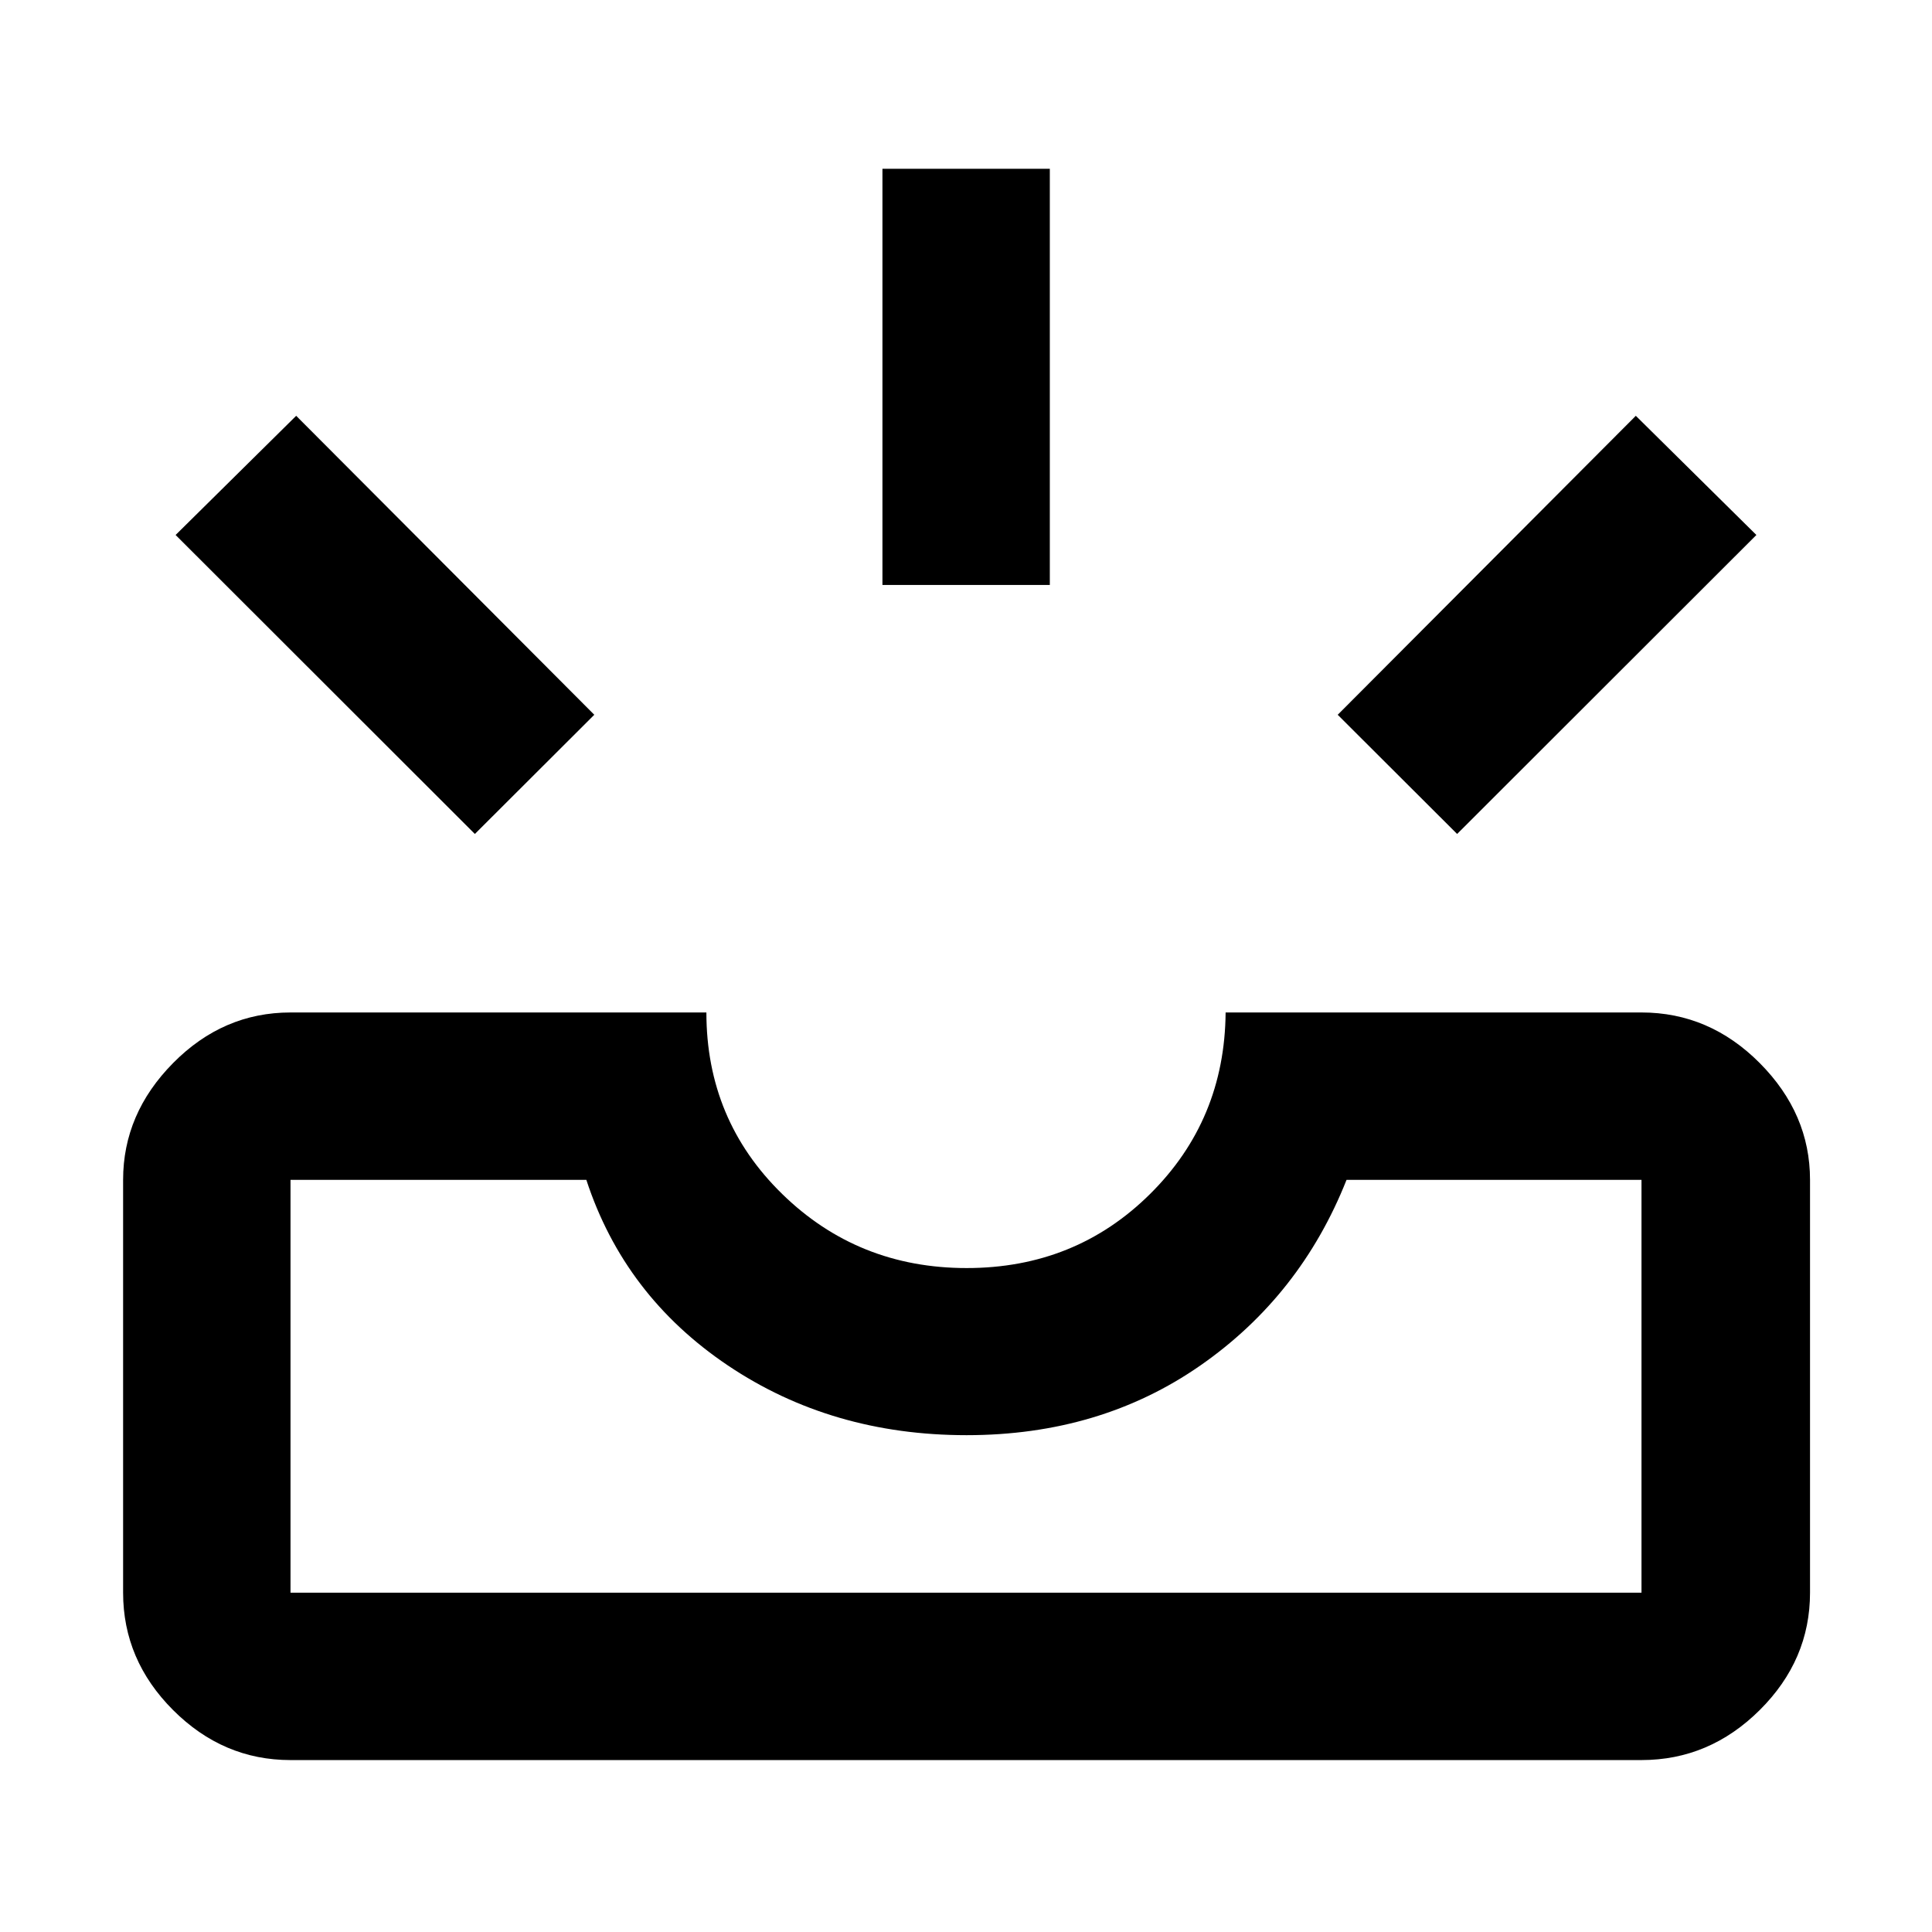 <svg xmlns="http://www.w3.org/2000/svg" height="48" viewBox="0 -960 960 960" width="48"><path d="M144.35-85.43q-33.5 0-58.34-24.84-24.84-24.84-24.84-58.34v-205.13q0-32.91 24.84-58.04 24.84-25.13 58.34-25.13H351q0 53.43 37.68 90.21 37.67 36.79 91.66 36.79 53.99 0 91.11-36.79 37.12-36.78 37.55-90.21h206.65q33.74 0 58.74 25.13t25 58.04v205.13q0 33.5-25 58.34-25 24.84-58.74 24.84h-671.3Zm0-83.18h671.3v-205.13H669.09q-22.83 57.57-72.61 92.22T480.3-246.87q-67.09 0-118.6-34.63-51.51-34.63-70.35-92.24h-147v205.13Zm579.69-377-59.34-59.22 148.13-148.56 59.91 59.22-148.7 148.56Zm-488.08 0L87.26-694.17l59.91-59.22L295.3-604.83l-59.34 59.22Zm202.52-123.74v-206.78h83.17v206.78h-83.17ZM144.35-168.61h671.3-671.3Z"/></svg>